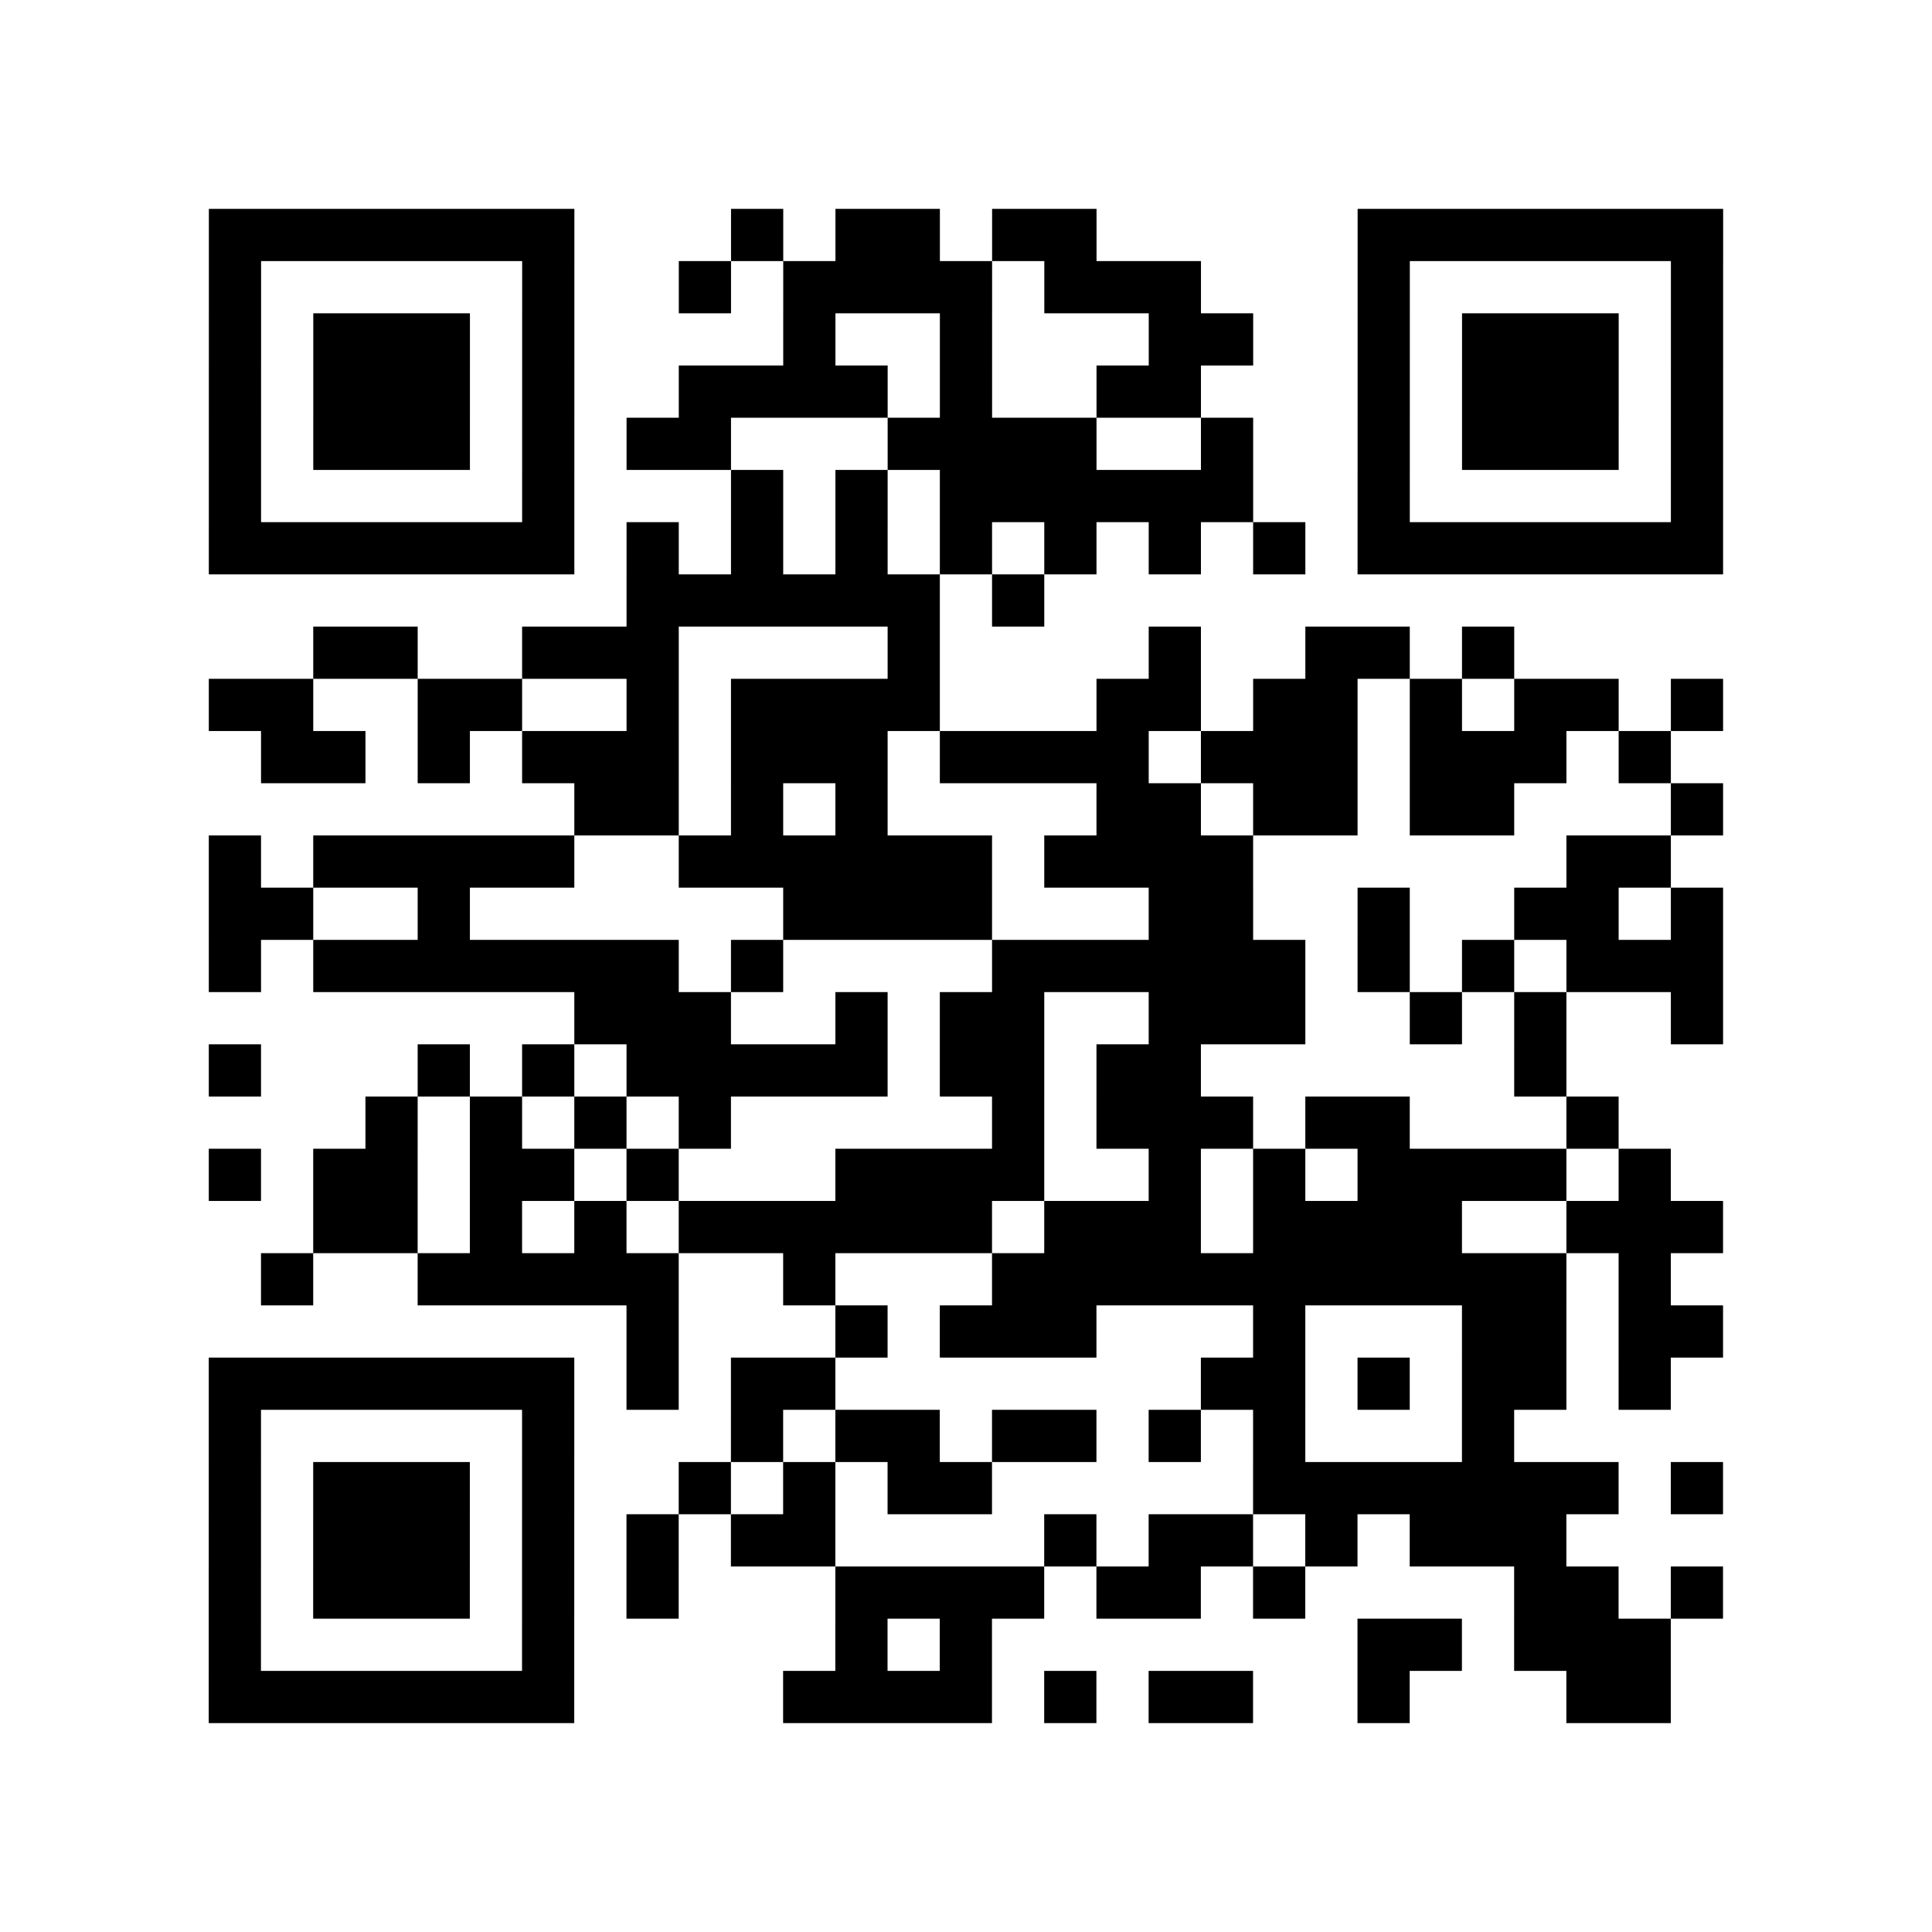 <?xml version="1.0" encoding="UTF-8"?>
<svg xmlns="http://www.w3.org/2000/svg" height="296" width="296" class="pyqrcode"><path transform="scale(8)" stroke="#000" class="pyqrline" d="M4 4.5h7m3 0h1m1 0h2m1 0h2m5 0h7m-29 1h1m5 0h1m2 0h1m1 0h4m1 0h3m3 0h1m5 0h1m-29 1h1m1 0h3m1 0h1m4 0h1m2 0h1m3 0h2m2 0h1m1 0h3m1 0h1m-29 1h1m1 0h3m1 0h1m2 0h4m1 0h1m2 0h2m3 0h1m1 0h3m1 0h1m-29 1h1m1 0h3m1 0h1m1 0h2m3 0h4m2 0h1m2 0h1m1 0h3m1 0h1m-29 1h1m5 0h1m3 0h1m1 0h1m1 0h6m2 0h1m5 0h1m-29 1h7m1 0h1m1 0h1m1 0h1m1 0h1m1 0h1m1 0h1m1 0h1m1 0h7m-21 1h6m1 0h1m-14 1h2m2 0h3m4 0h1m4 0h1m2 0h2m1 0h1m-25 1h2m2 0h2m2 0h1m1 0h4m3 0h2m1 0h2m1 0h1m1 0h2m1 0h1m-28 1h2m1 0h1m1 0h3m1 0h3m1 0h4m1 0h3m1 0h3m1 0h1m-21 1h2m1 0h1m1 0h1m4 0h2m1 0h2m1 0h2m3 0h1m-29 1h1m1 0h5m2 0h6m1 0h4m6 0h2m-28 1h2m2 0h1m6 0h4m3 0h2m2 0h1m2 0h2m1 0h1m-29 1h1m1 0h7m1 0h1m4 0h6m1 0h1m1 0h1m1 0h3m-22 1h3m2 0h1m1 0h2m2 0h3m2 0h1m1 0h1m2 0h1m-29 1h1m3 0h1m1 0h1m1 0h5m1 0h2m1 0h2m6 0h1m-23 1h1m1 0h1m1 0h1m1 0h1m5 0h1m1 0h3m1 0h2m3 0h1m-27 1h1m1 0h2m1 0h2m1 0h1m3 0h4m2 0h1m1 0h1m1 0h4m1 0h1m-26 1h2m1 0h1m1 0h1m1 0h6m1 0h3m1 0h4m2 0h3m-28 1h1m2 0h5m2 0h1m3 0h11m1 0h1m-20 1h1m3 0h1m1 0h3m3 0h1m3 0h2m1 0h2m-29 1h7m1 0h1m1 0h2m7 0h2m1 0h1m1 0h2m1 0h1m-28 1h1m5 0h1m3 0h1m1 0h2m1 0h2m1 0h1m1 0h1m3 0h1m-25 1h1m1 0h3m1 0h1m2 0h1m1 0h1m1 0h2m5 0h7m1 0h1m-29 1h1m1 0h3m1 0h1m1 0h1m1 0h2m4 0h1m1 0h2m1 0h1m1 0h3m-26 1h1m1 0h3m1 0h1m1 0h1m3 0h4m1 0h2m1 0h1m4 0h2m1 0h1m-29 1h1m5 0h1m5 0h1m1 0h1m7 0h2m1 0h3m-28 1h7m4 0h4m1 0h1m1 0h2m2 0h1m3 0h2"/></svg>
